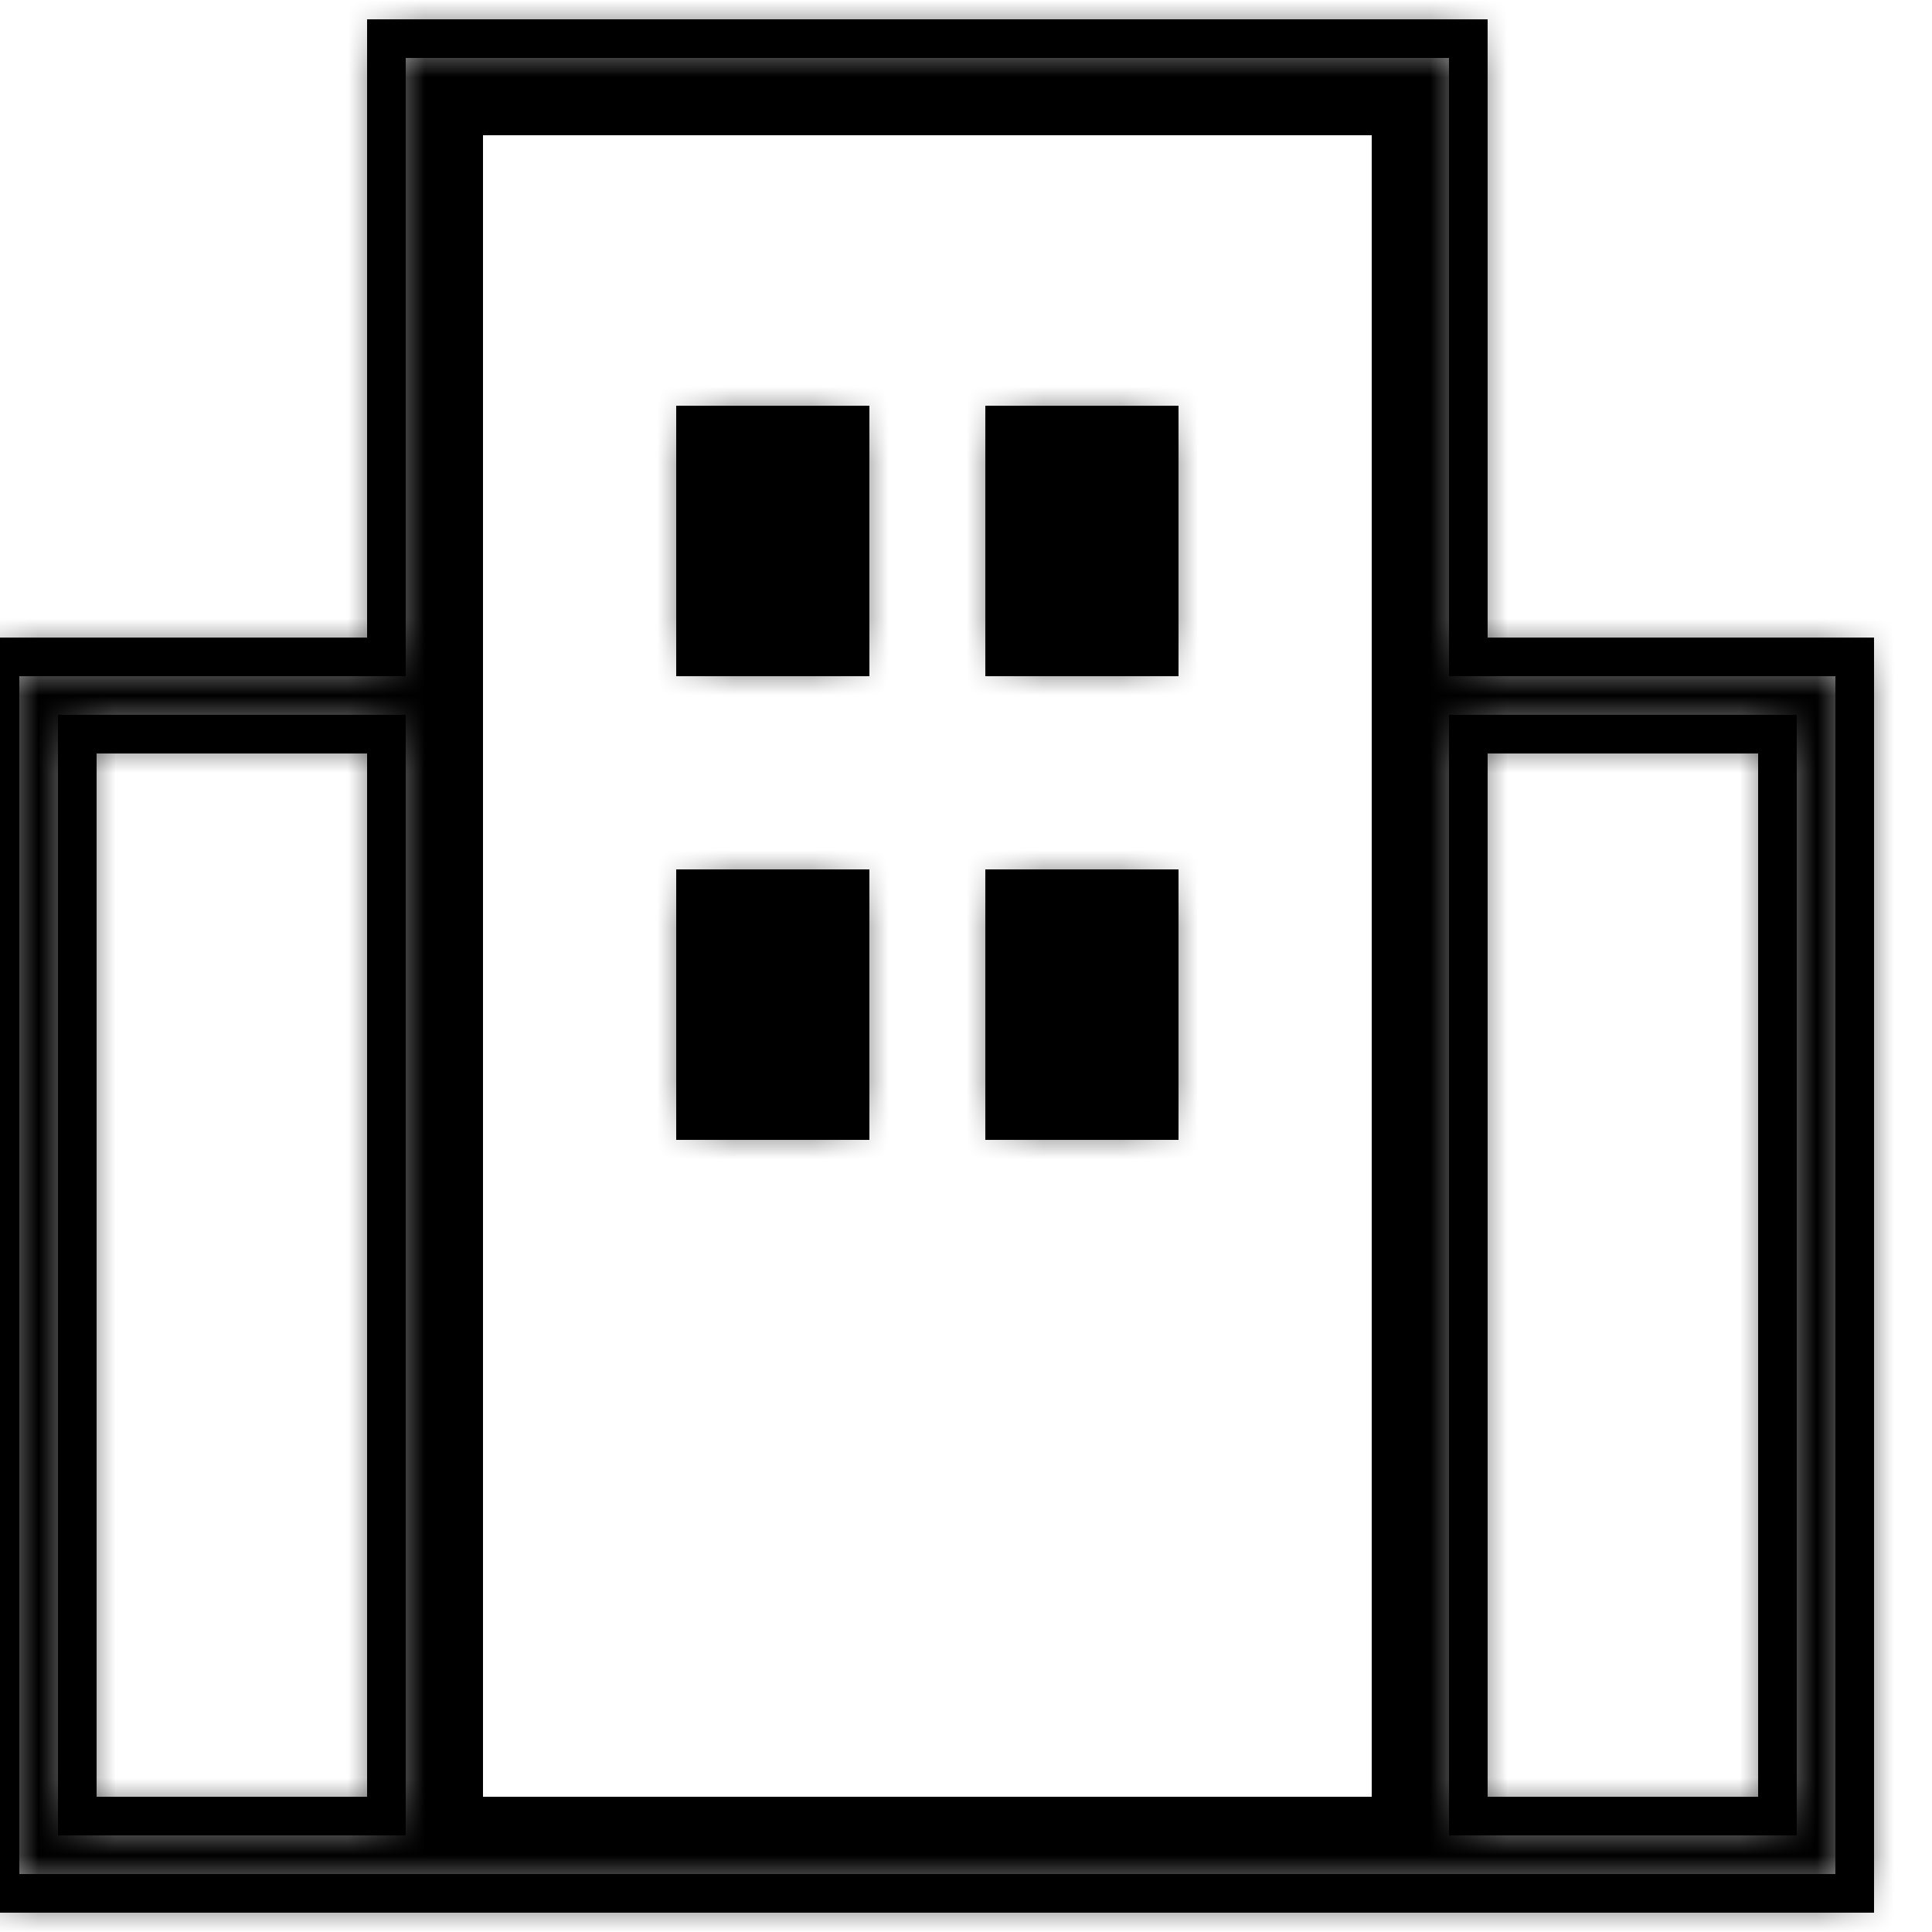 <svg width="1.25em" height="1.25em" viewBox="0 0 25 24" fill="none"
     xmlns="http://www.w3.org/2000/svg">
    <title>Fasade av et kontor</title>
    <mask id="path-1-inside-1_4869_11102" fill="white">
        <path fill-rule="evenodd" clip-rule="evenodd"
              d="M19 0H5V8H1H0V9V23V24H1H5H19H23H24V23V9V8H23H19V0ZM5 9H1V23H5V9ZM19 23V9H23V23H19Z"/>
    </mask>
    <path stroke="black" stroke-width=".5" fill="none" fill-rule="evenodd" clip-rule="evenodd"
          d="M19 0H5V8H1H0V9V23V24H1H5H19H23H24V23V9V8H23H19V0ZM5 9H1V23H5V9ZM19 23V9H23V23H19Z"/>
    <path stroke="black" stroke-width=".5" fill="black"
          d="M5 0V-1H4V0H5ZM19 0H20V-1H19V0ZM5 8V9H6V8H5ZM0 8V7H-1V8H0ZM0 24H-1V25H0V24ZM24 24V25H25V24H24ZM24 8H25V7H24V8ZM19 8H18V9H19V8ZM5 9H6V8H5V9ZM1 9V8H0V9H1ZM1 23H0V24H1V23ZM5 23V24H6V23H5ZM19 9V8H18V9H19ZM19 23H18V24H19V23ZM23 9H24V8H23V9ZM23 23V24H24V23H23ZM5 1H19V-1H5V1ZM6 8V0H4V8H6ZM5 7H1V9H5V7ZM1 7H0V9H1V7ZM-1 8V9H1V8H-1ZM-1 9V23H1V9H-1ZM-1 23V24H1V23H-1ZM0 25H1V23H0V25ZM1 25H5V23H1V25ZM5 25H19V23H5V25ZM19 25H23V23H19V25ZM23 25H24V23H23V25ZM25 24V23H23V24H25ZM25 23V9H23V23H25ZM25 9V8H23V9H25ZM24 7H23V9H24V7ZM23 7H19V9H23V7ZM18 0V8H20V0H18ZM5 8H1V10H5V8ZM0 9V23H2V9H0ZM1 24H5V22H1V24ZM6 23V9H4V23H6ZM18 9V23H20V9H18ZM23 8H19V10H23V8ZM24 23V9H22V23H24ZM19 24H23V22H19V24Z"
          mask="url(#path-1-inside-1_4869_11102)"/>
    <mask id="path-3-inside-2_4869_11102" fill="white">
        <path fill-rule="evenodd" clip-rule="evenodd"
              d="M9 5H10H11V6V7V8H10H9V7V6V5ZM13 5H14H15V6V7V8H14H13V7V6V5ZM10 11H9V12V13V14H10H11V13V12V11H10ZM13 11H14H15V12V13V14H14H13V13V12V11Z"/>
    </mask>
    <path stroke="black" stroke-width=".5" fill="black" fill-rule="evenodd" clip-rule="evenodd"
          d="M9 5H10H11V6V7V8H10H9V7V6V5ZM13 5H14H15V6V7V8H14H13V7V6V5ZM10 11H9V12V13V14H10H11V13V12V11H10ZM13 11H14H15V12V13V14H14H13V13V12V11Z"/>
    <path stroke="black" stroke-width=".5" fill="black"
          d="M9 5V4H8V5H9ZM11 5H12V4H11V5ZM11 8V9H12V8H11ZM9 8H8V9H9V8ZM13 5V4H12V5H13ZM15 5H16V4H15V5ZM15 8V9H16V8H15ZM13 8H12V9H13V8ZM9 11V10H8V11H9ZM9 14H8V15H9V14ZM11 14V15H12V14H11ZM11 11H12V10H11V11ZM13 11V10H12V11H13ZM15 11H16V10H15V11ZM15 14V15H16V14H15ZM13 14H12V15H13V14ZM10 4H9V6H10V4ZM11 4H10V6H11V4ZM12 6V5H10V6H12ZM12 7V6H10V7H12ZM12 8V7H10V8H12ZM10 9H11V7H10V9ZM9 9H10V7H9V9ZM8 7V8H10V7H8ZM8 6V7H10V6H8ZM8 5V6H10V5H8ZM14 4H13V6H14V4ZM15 4H14V6H15V4ZM16 6V5H14V6H16ZM16 7V6H14V7H16ZM16 8V7H14V8H16ZM14 9H15V7H14V9ZM13 9H14V7H13V9ZM12 7V8H14V7H12ZM12 6V7H14V6H12ZM12 5V6H14V5H12ZM9 12H10V10H9V12ZM10 12V11H8V12H10ZM10 13V12H8V13H10ZM10 14V13H8V14H10ZM10 13H9V15H10V13ZM11 13H10V15H11V13ZM10 13V14H12V13H10ZM10 12V13H12V12H10ZM10 11V12H12V11H10ZM10 12H11V10H10V12ZM14 10H13V12H14V10ZM15 10H14V12H15V10ZM16 12V11H14V12H16ZM16 13V12H14V13H16ZM16 14V13H14V14H16ZM14 15H15V13H14V15ZM13 15H14V13H13V15ZM12 13V14H14V13H12ZM12 12V13H14V12H12ZM12 11V12H14V11H12Z"
          mask="url(#path-3-inside-2_4869_11102)"/>
</svg>
